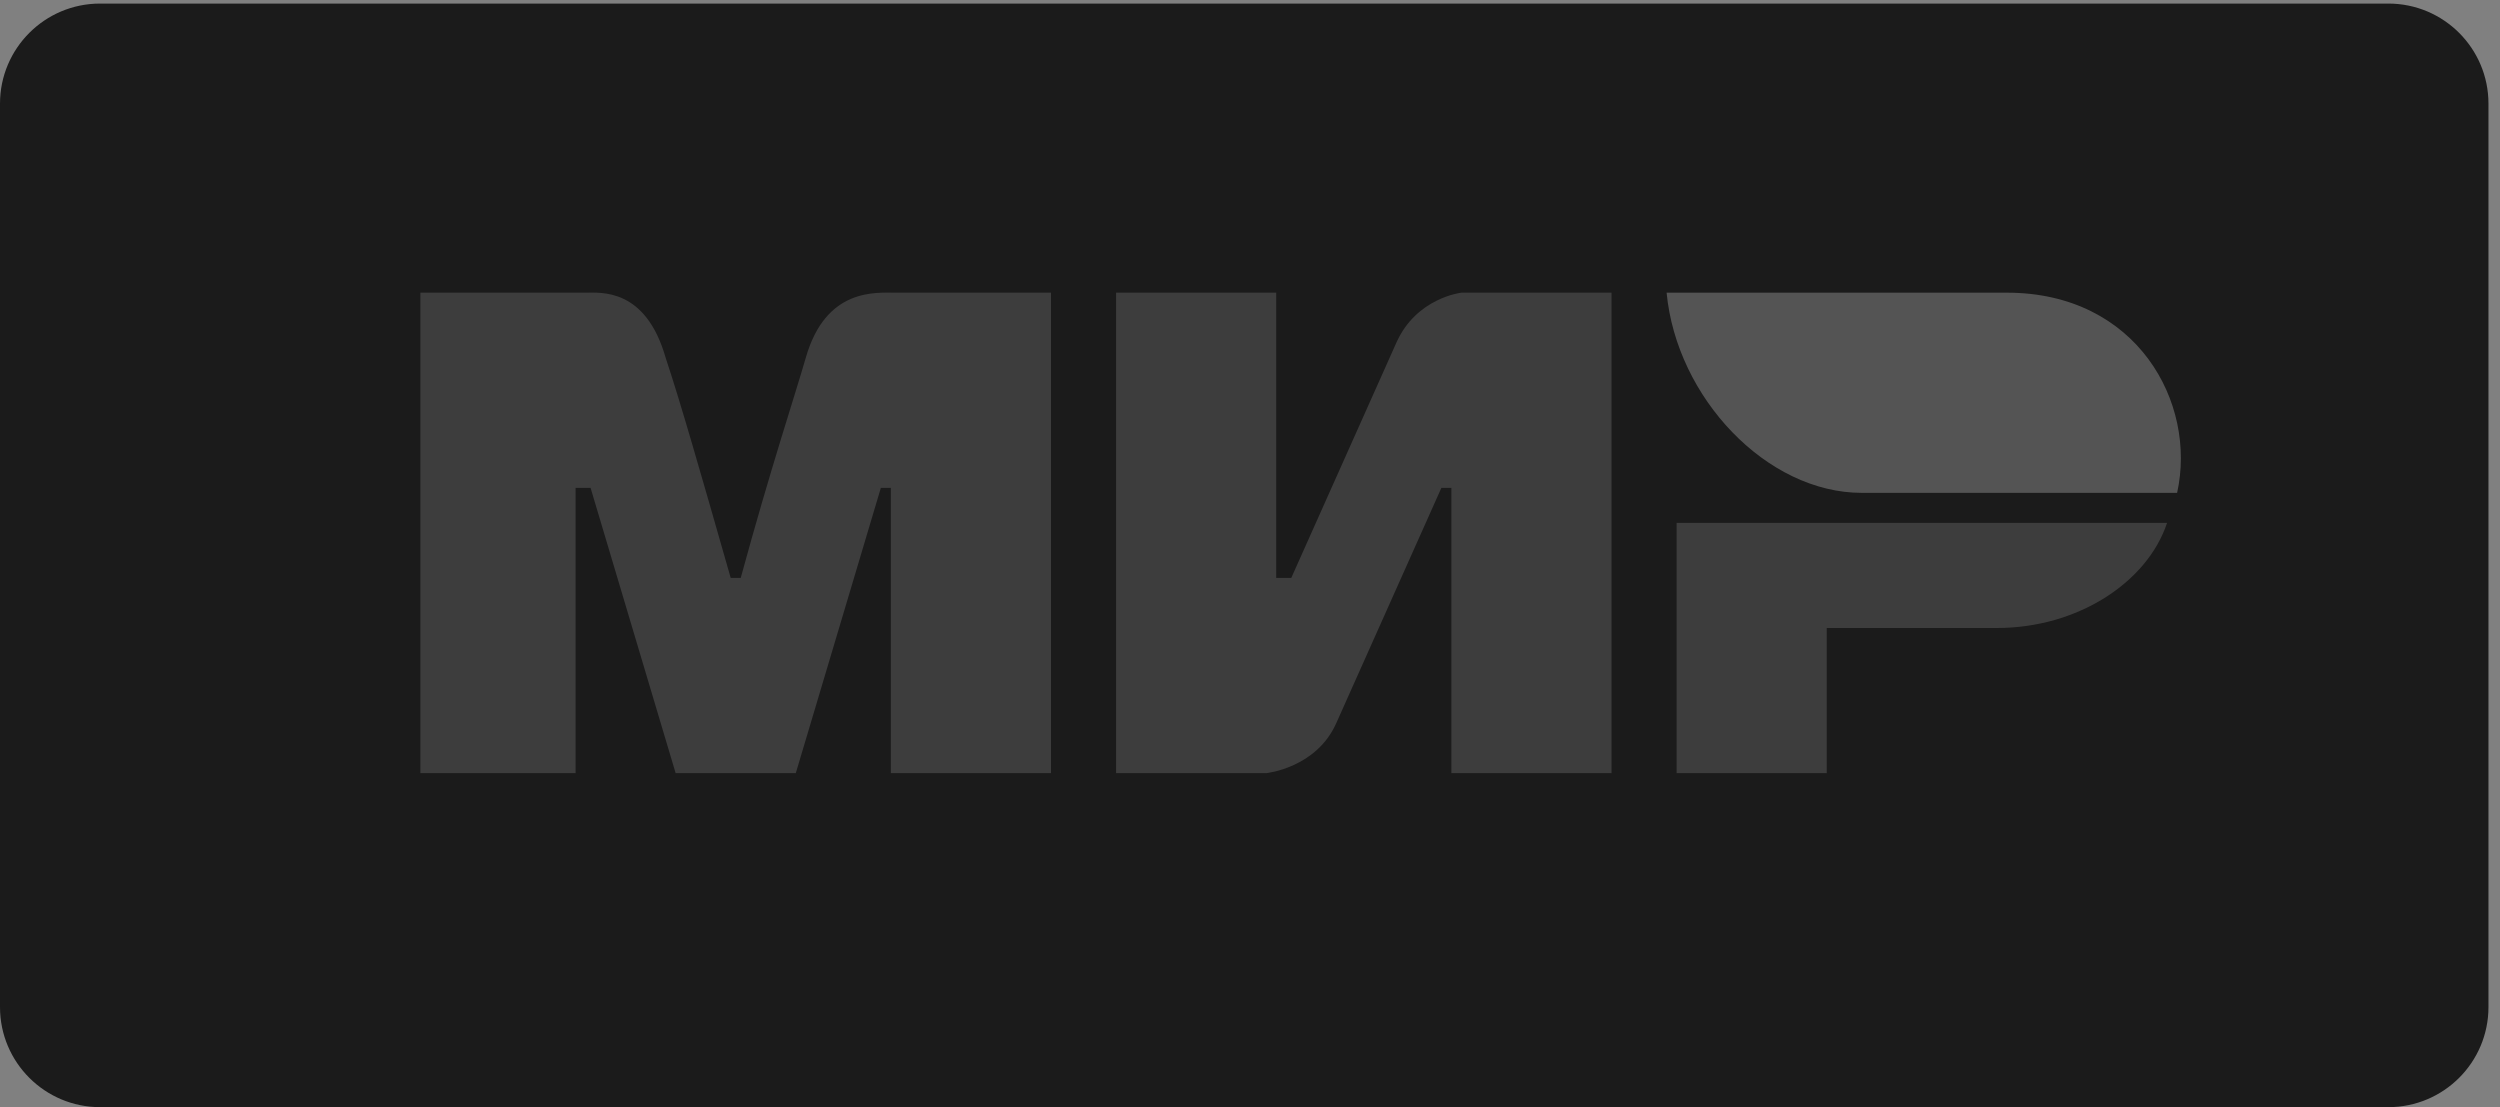 <svg width="70" height="31" viewBox="0 0 70 31" fill="none" xmlns="http://www.w3.org/2000/svg">
<rect x="0" y="0" width="70" height="31" fill="#808080" stroke="none"/>
<path d="M66.874 0.1H2.802C1.255 0.1 0 1.355 0 2.902V28.198C0 29.745 1.255 31 2.802 31H66.874C68.422 31 69.677 29.745 69.677 28.198V2.902C69.677 1.355 68.422 0.1 66.874 0.1Z" fill="#1B1B1B"/>
<path d="M11.771 8.195H16.396C16.816 8.195 18.078 8.055 18.638 10.017C19.058 11.278 19.619 13.24 20.46 16.183H20.74C21.581 13.1 22.282 10.998 22.562 10.017C23.122 8.055 24.524 8.195 25.084 8.195H29.428V21.648H24.944V13.66H24.664L22.282 21.648H18.918L16.536 13.66H16.116V21.648H11.771M31.25 8.195H35.734V16.183H36.155L39.098 9.596C39.658 8.335 40.919 8.195 40.919 8.195H45.123V21.648H40.639V13.66H40.359L37.416 20.247C36.856 21.508 35.454 21.648 35.454 21.648H31.25M51.149 17.584V21.648H46.945V14.641H60.678C60.118 16.323 58.156 17.584 55.914 17.584" fill="white" fill-opacity="0.15"/>
<path d="M60.959 13.8C61.519 11.278 59.837 8.195 56.194 8.195H46.665C46.945 11.138 49.468 13.8 52.13 13.8" fill="white" fill-opacity="0.25"/>
</svg>
